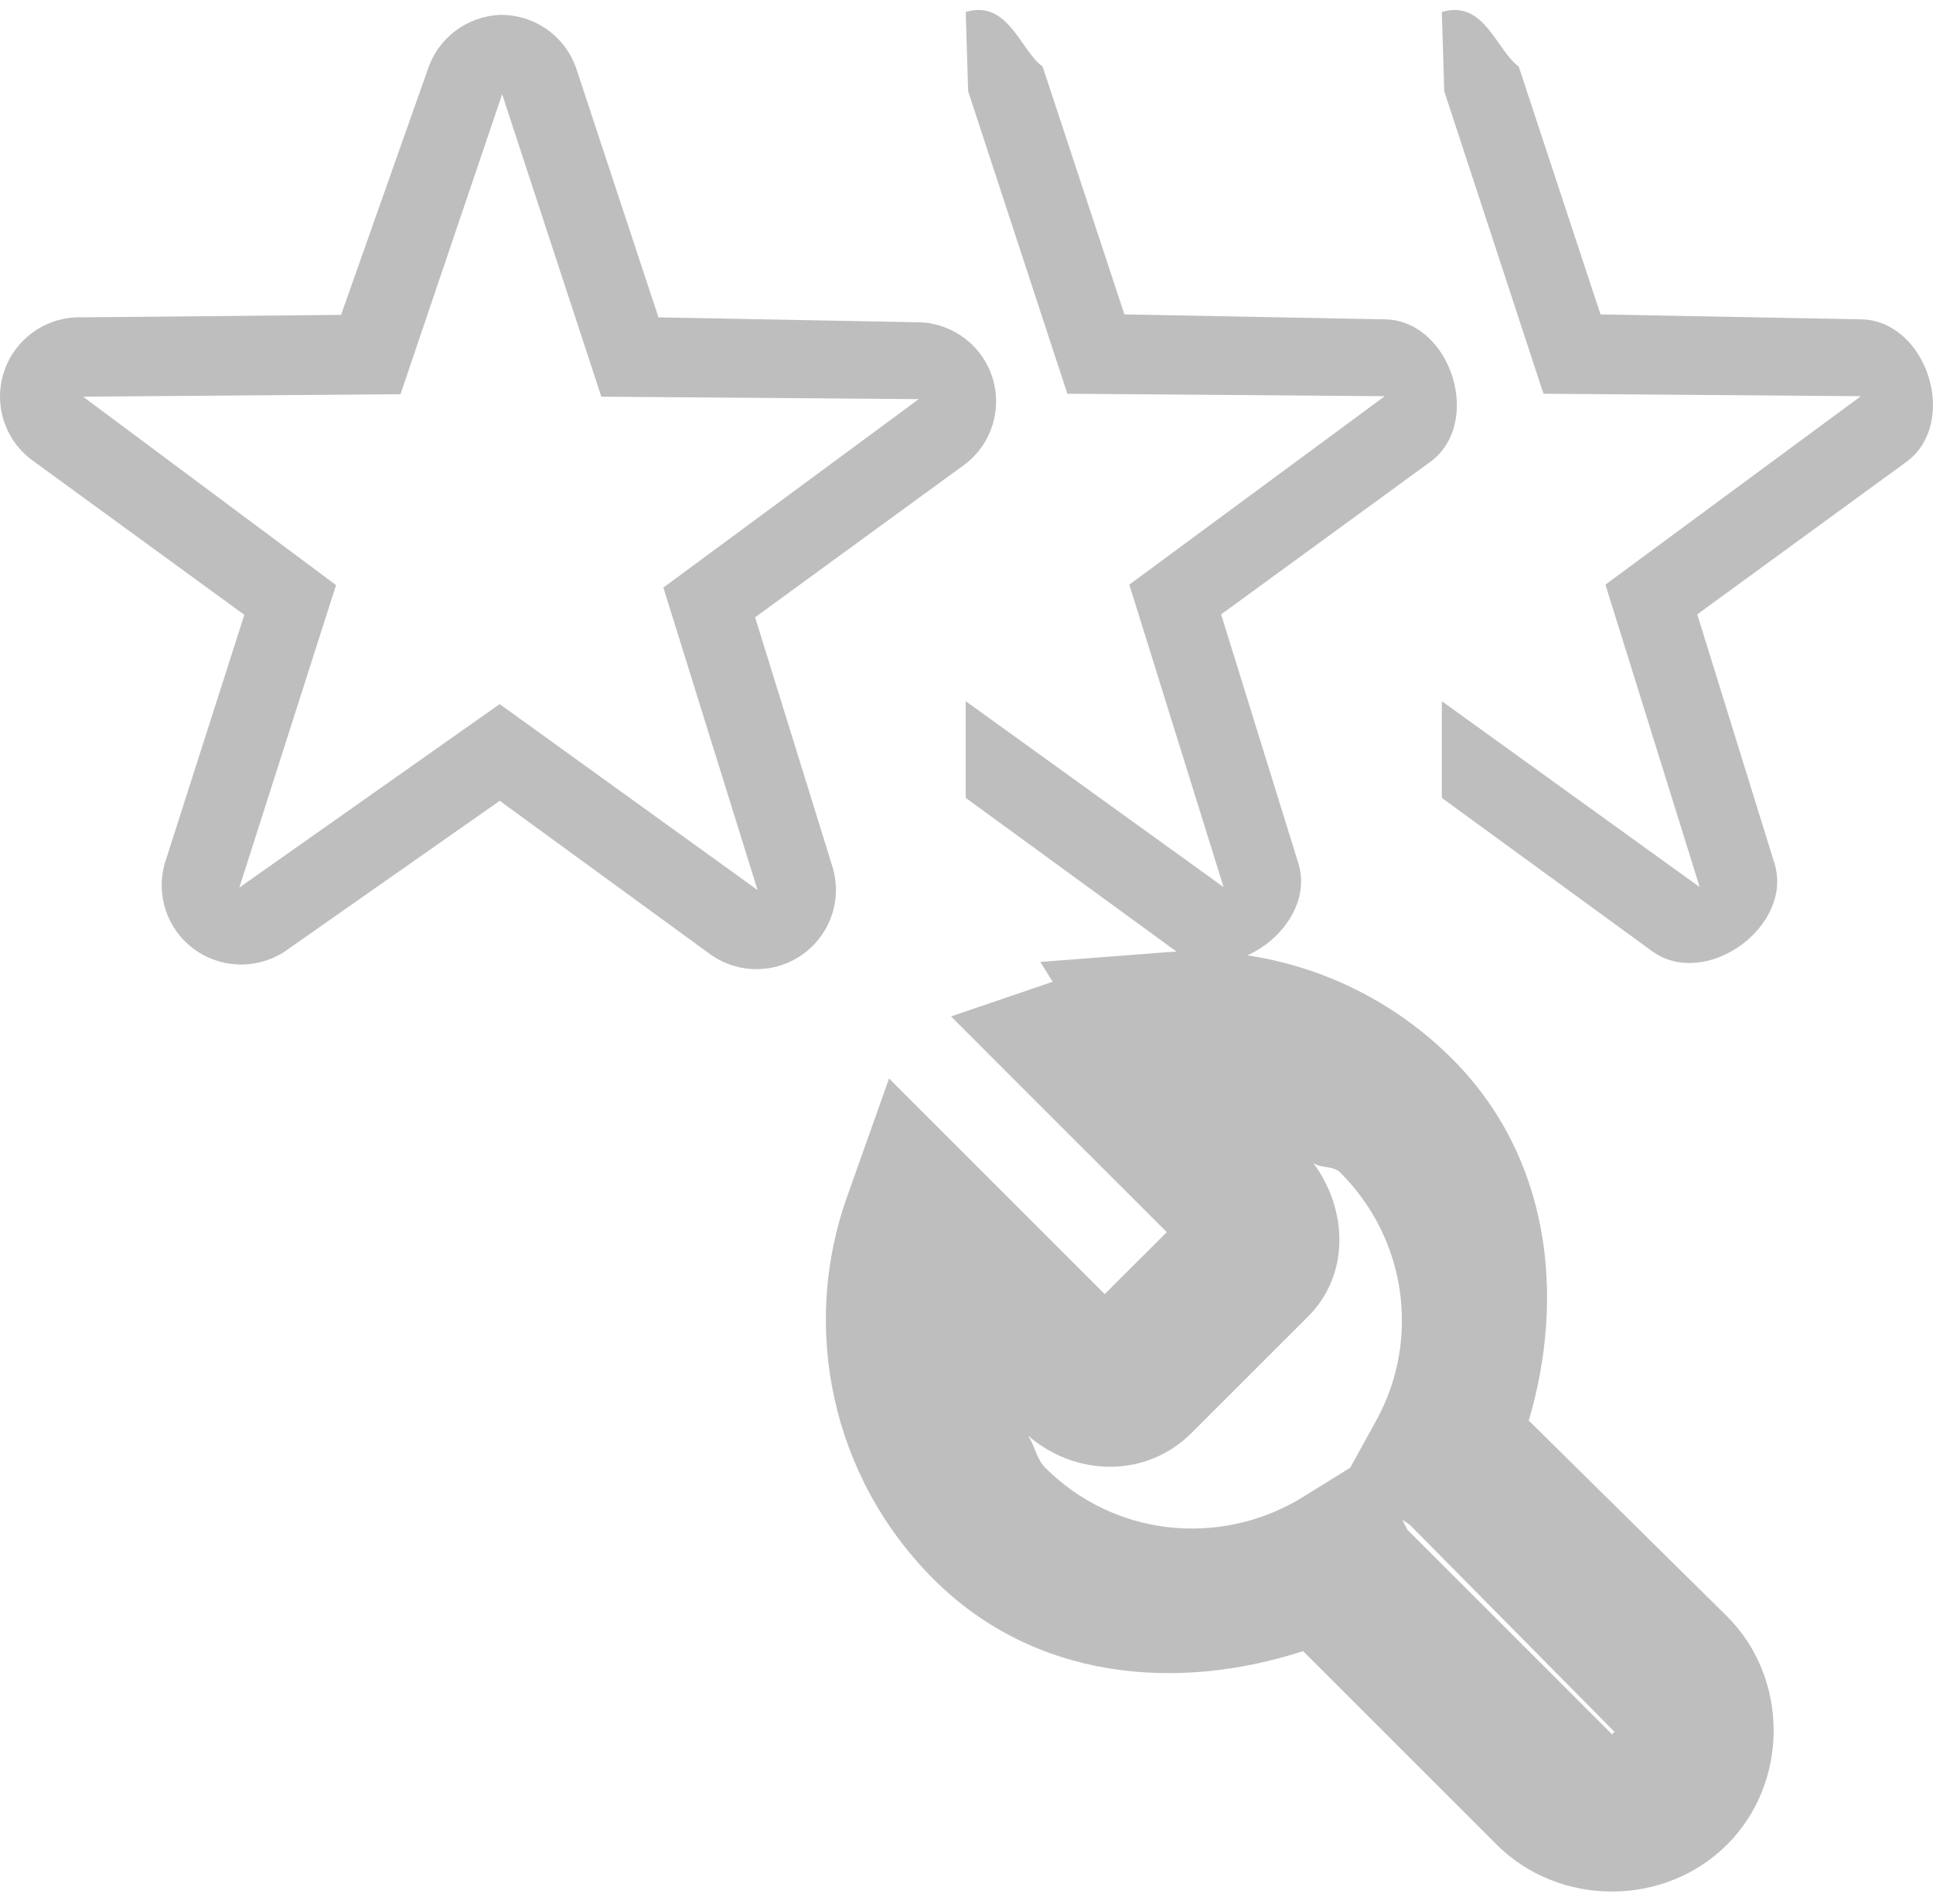 <?xml version="1.0" encoding="UTF-8" standalone="no"?>
<!-- Created with Inkscape (http://www.inkscape.org/) -->
<svg
   xmlns:svg="http://www.w3.org/2000/svg"
   xmlns="http://www.w3.org/2000/svg"
   version="1.0"
   width="24.36"
   height="24"
   id="svg7384">
  <title
     id="title9167">Moblin Icon Theme</title>
  <defs
     id="defs7386" />
  <g
     transform="translate(538.36,-900)"
     id="layer3" />
  <g
     transform="translate(538.36,-900)"
     id="layer5" />
  <g
     transform="translate(538.36,-900)"
     id="layer7" />
  <g
     transform="translate(538.36,-900)"
     id="layer2" />
  <g
     transform="translate(538.36,-900)"
     id="layer8" />
  <g
     transform="translate(538.36,-1852.362)"
     id="layer1" />
  <g
     transform="translate(538.36,-900)"
     id="layer11">
    <rect
       width="24"
       height="24"
       x="514"
       y="900"
       transform="scale(-1,1)"
       id="rect7665"
       style="opacity:0;fill:#ffffff;fill-opacity:1;stroke:none;display:inline" />
    <path
       d="M -523.625,912 L -525.25,912.125 L -525.094,912.375 L -526.375,912.812 L -525.25,913.938 L -523.656,915.531 L -524.438,916.312 L -526.031,914.719 L -527.156,913.594 L -527.688,915.094 C -528.268,916.727 -527.89,918.611 -526.594,919.906 C -525.327,921.172 -523.538,921.331 -521.938,920.812 L -519.5,923.25 C -518.709,924.04 -517.384,924.04 -516.594,923.25 C -515.813,922.469 -515.813,921.156 -516.594,920.375 L -519.094,917.906 C -518.63,916.331 -518.825,914.58 -520.062,913.344 C -521.035,912.372 -522.346,911.917 -523.625,912 z M -521.812,914.656 C -521.709,914.733 -521.563,914.687 -521.469,914.781 C -520.625,915.624 -520.47,916.883 -521,917.875 L -521.344,918.5 L -522,918.906 C -523.009,919.492 -524.317,919.37 -525.188,918.5 C -525.303,918.384 -525.317,918.222 -525.406,918.094 C -524.806,918.616 -523.915,918.634 -523.344,918.062 L -521.875,916.594 C -521.346,916.066 -521.374,915.243 -521.812,914.656 z M -520.688,919.156 L -520.594,919.219 L -518.031,921.812 C -518,921.844 -518,921.812 -518.031,921.844 C -518.053,921.866 -518.04,921.866 -518.062,921.844 L -520.625,919.281 L -520.688,919.156 z"
       id="path7667"
       style="fill:#bebebe;fill-opacity:1;stroke:none;stroke-width:2;stroke-linecap:round;stroke-linejoin:miter;marker:none;stroke-miterlimit:4;stroke-dasharray:none;stroke-dashoffset:0;stroke-opacity:1;visibility:visible;display:inline;overflow:visible;enable-background:accumulate" />
    <path
       d="M -532.062,900.188 C -532.479,900.207 -532.839,900.48 -532.969,900.875 L -534.062,903.969 L -537.312,904 C -537.756,903.98 -538.161,904.254 -538.305,904.673 C -538.45,905.092 -538.3,905.556 -537.938,905.813 L -535.281,907.75 L -536.281,910.875 C -536.4,911.275 -536.257,911.707 -535.923,911.957 C -535.589,912.208 -535.134,912.225 -534.781,912 L -532.062,910.094 L -529.406,912.031 C -529.054,912.281 -528.581,912.277 -528.233,912.021 C -527.885,911.765 -527.741,911.316 -527.875,910.906 L -528.844,907.781 L -526.188,905.844 C -525.861,905.587 -525.728,905.155 -525.853,904.76 C -525.978,904.364 -526.335,904.087 -526.75,904.063 L -530.062,904 L -531.094,900.875 C -531.231,900.459 -531.623,900.18 -532.062,900.188 L -532.062,900.188 z M -532.032,901.188 L -530.782,905 L -526.782,905.031 L -530,907.406 L -528.813,911.219 L -532.063,908.875 L -535.344,911.188 L -534.125,907.375 L -537.313,905 L -533.313,904.969 L -532.032,901.188 z"
       id="path7669"
       style="font-size:medium;font-style:normal;font-variant:normal;font-weight:normal;font-stretch:normal;text-indent:0;text-align:start;text-decoration:none;line-height:normal;letter-spacing:normal;word-spacing:normal;text-transform:none;direction:ltr;block-progression:tb;writing-mode:lr-tb;text-anchor:start;fill:#bebebe;fill-opacity:1;stroke:none;stroke-width:3.061;marker:none;visibility:visible;display:inline;overflow:visible;enable-background:accumulate;font-family:Bitstream Vera Sans;-inkscape-font-specification:Bitstream Vera Sans" />
    <path
       d="M -520.19,900.151 C -519.655,899.989 -519.5,900.64 -519.221,900.838 L -518.19,903.963 L -514.877,904.026 C -514.072,904.072 -513.682,905.309 -514.315,905.807 L -516.971,907.744 L -516.002,910.869 C -515.742,911.662 -516.852,912.477 -517.534,911.994 L -520.19,910.057 L -520.19,908.838 L -516.94,911.182 L -518.128,907.369 L -514.909,904.994 L -518.909,904.963 L -520.159,901.151"
       id="path14944"
       style="font-size:medium;font-style:normal;font-variant:normal;font-weight:normal;font-stretch:normal;text-indent:0;text-align:start;text-decoration:none;line-height:normal;letter-spacing:normal;word-spacing:normal;text-transform:none;direction:ltr;block-progression:tb;writing-mode:lr-tb;text-anchor:start;fill:#bebebe;fill-opacity:1;stroke:none;stroke-width:3.061;marker:none;visibility:visible;display:inline;overflow:visible;enable-background:accumulate;font-family:Bitstream Vera Sans;-inkscape-font-specification:Bitstream Vera Sans" />
    <path
       d="M -526.19,900.151 C -525.655,899.989 -525.5,900.64 -525.221,900.838 L -524.19,903.963 L -520.877,904.026 C -520.072,904.072 -519.682,905.309 -520.315,905.807 L -522.971,907.744 L -522.002,910.869 C -521.742,911.662 -522.852,912.477 -523.534,911.994 L -526.19,910.057 L -526.19,908.838 L -522.94,911.182 L -524.128,907.369 L -520.909,904.994 L -524.909,904.963 L -526.159,901.151"
       id="path14946"
       style="font-size:medium;font-style:normal;font-variant:normal;font-weight:normal;font-stretch:normal;text-indent:0;text-align:start;text-decoration:none;line-height:normal;letter-spacing:normal;word-spacing:normal;text-transform:none;direction:ltr;block-progression:tb;writing-mode:lr-tb;text-anchor:start;fill:#bebebe;fill-opacity:1;stroke:none;stroke-width:3.061;marker:none;visibility:visible;display:inline;overflow:visible;enable-background:accumulate;font-family:Bitstream Vera Sans;-inkscape-font-specification:Bitstream Vera Sans" />
  </g>
  <g
     transform="translate(538.36,-900)"
     id="layer4" />
  <g
     transform="translate(538.36,-900)"
     id="layer12" />
  <g
     transform="translate(538.36,-900)"
     id="layer9" />
  <g
     transform="translate(538.36,-900)"
     id="layer10" />
  <g
     transform="translate(538.36,-900)"
     id="layer6" />
</svg>

